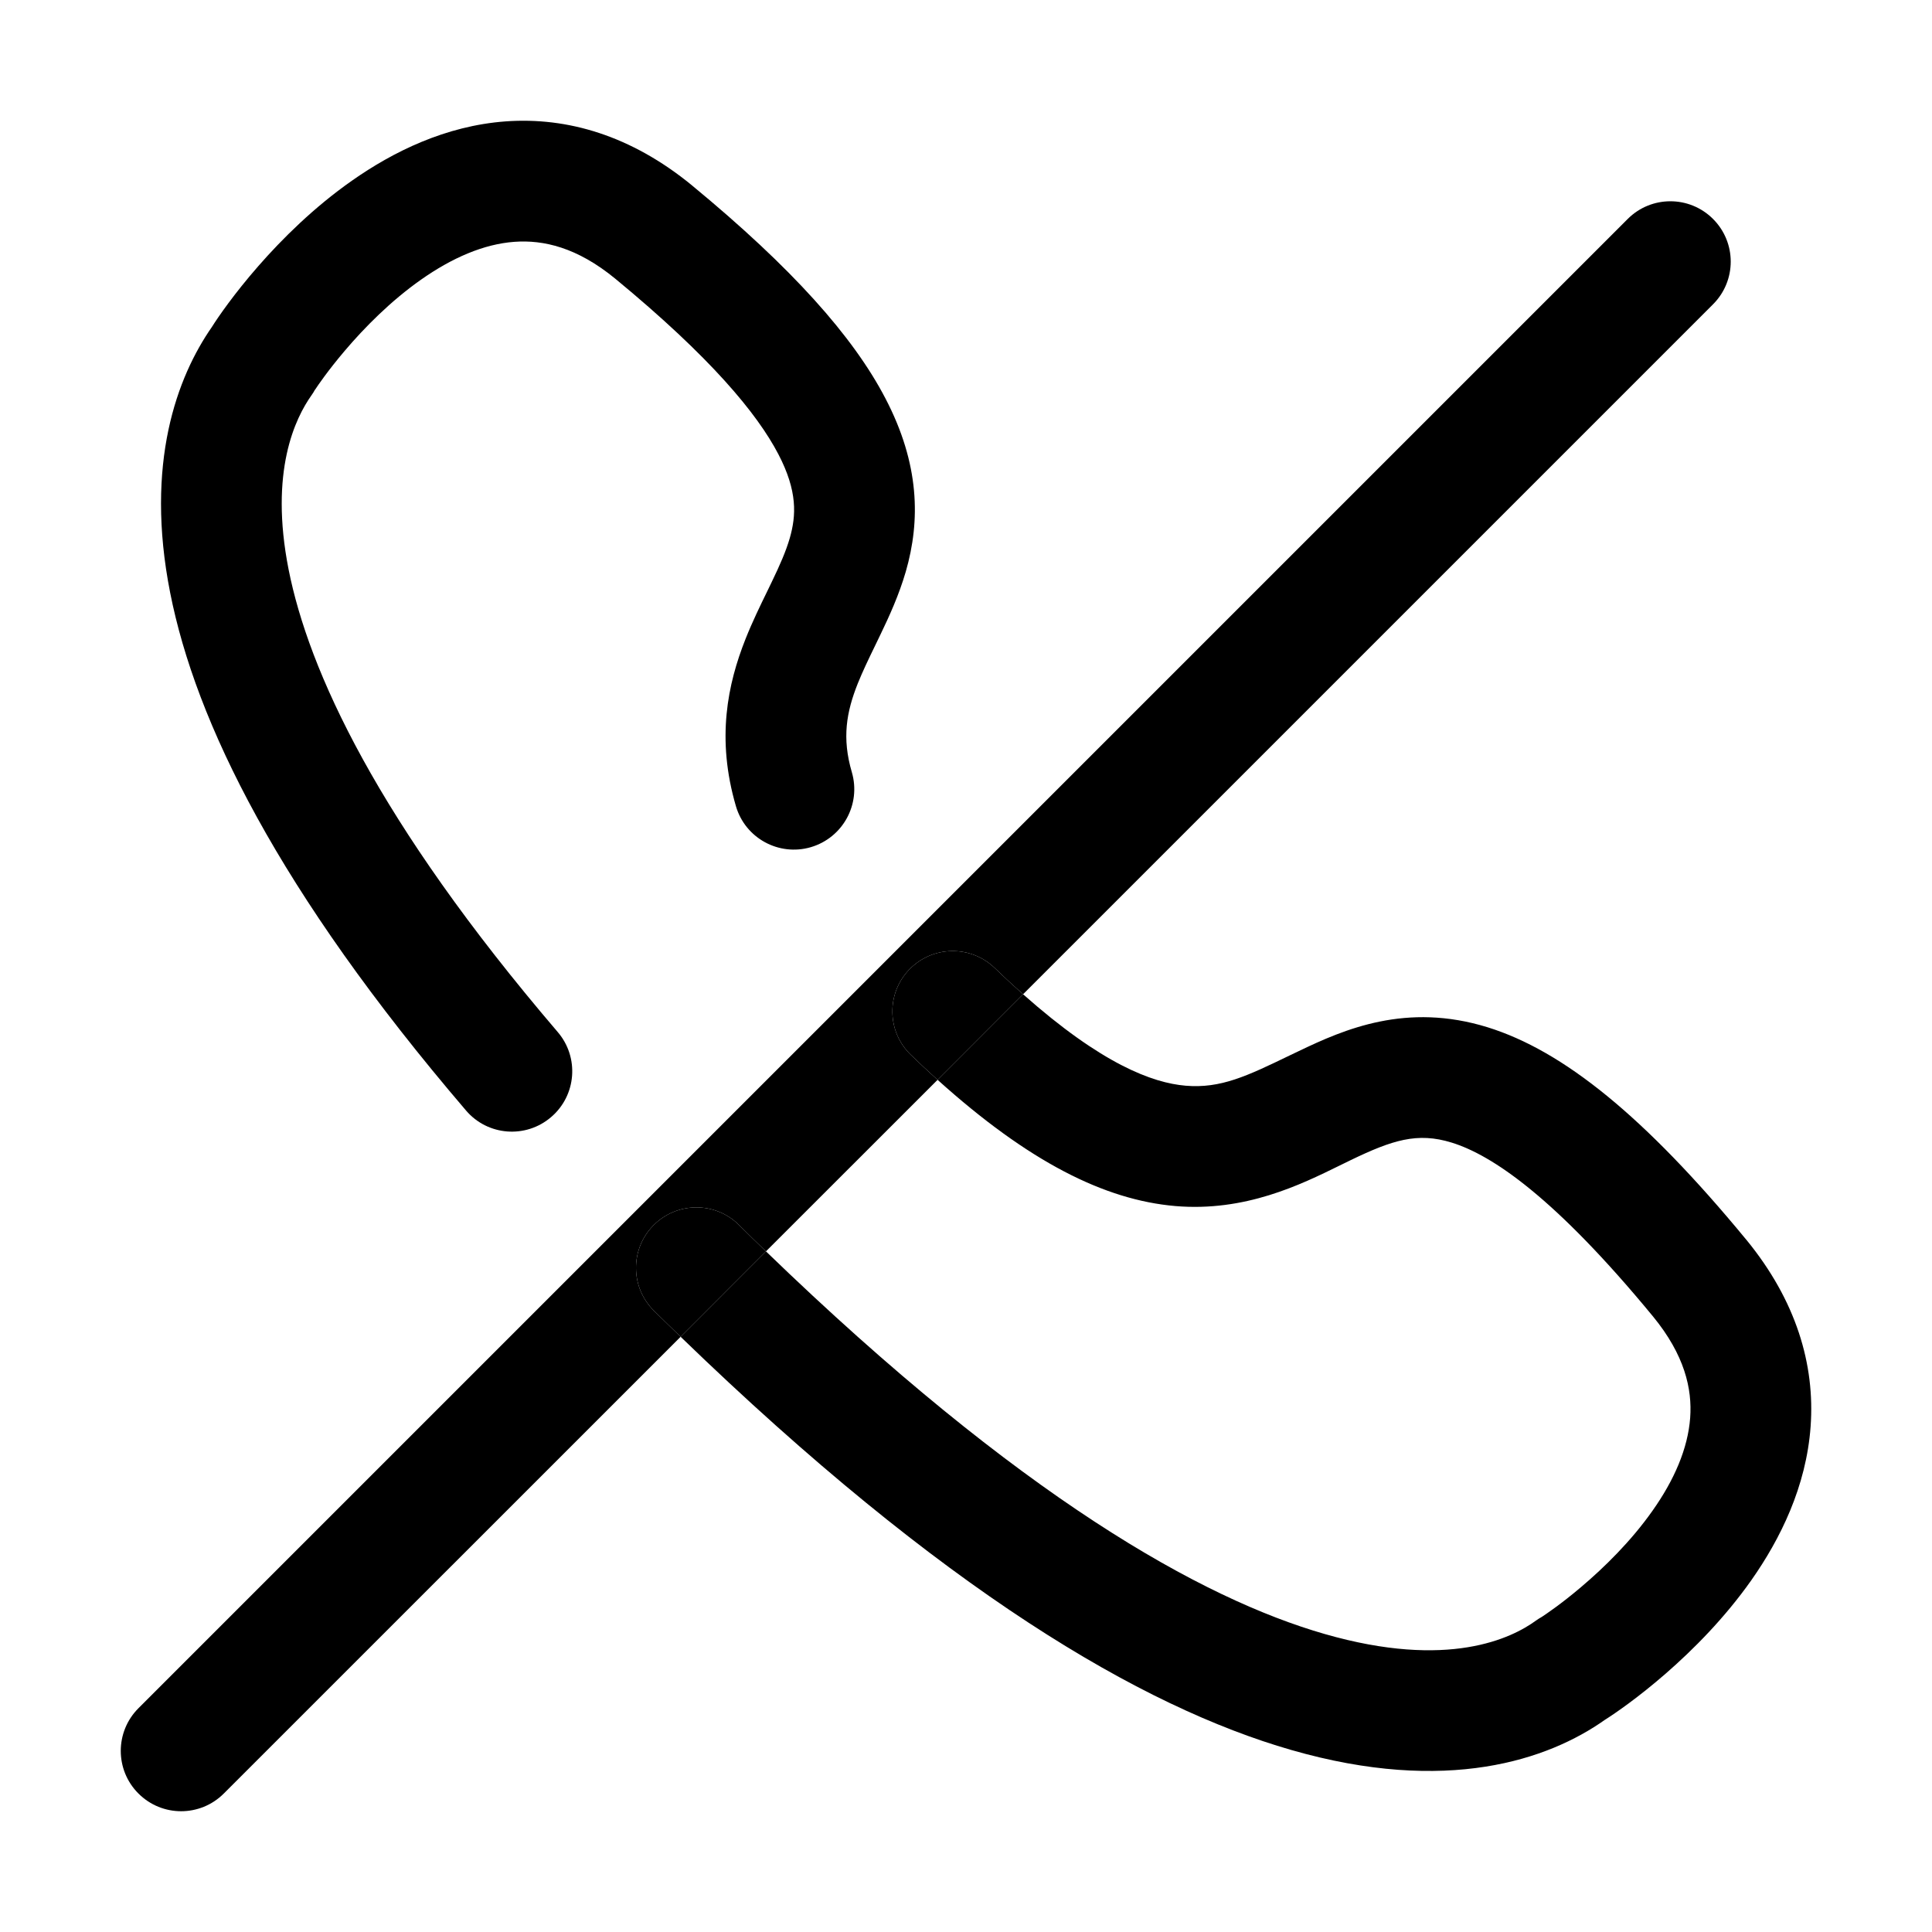 <svg width="24" height="24" viewBox="0 0 24 24" fill="none" xmlns="http://www.w3.org/2000/svg">
<path fill-rule="evenodd" clip-rule="evenodd" d="M3.918 4.835C3.913 4.842 3.911 4.844 3.912 4.842C3.9 4.865 3.886 4.887 3.871 4.908C3.669 5.193 3.344 5.853 3.585 7.074C3.833 8.325 4.681 10.192 6.928 12.82C7.198 13.135 7.161 13.608 6.846 13.877C6.531 14.147 6.058 14.11 5.789 13.795C3.45 11.061 2.43 8.963 2.114 7.364C1.796 5.753 2.201 4.682 2.632 4.062C2.788 3.813 3.431 2.904 4.371 2.245C4.885 1.884 5.535 1.563 6.28 1.508C7.049 1.452 7.841 1.684 8.595 2.302L8.597 2.304C9.839 3.328 10.598 4.179 10.999 4.949C11.425 5.765 11.435 6.467 11.252 7.101C11.167 7.393 11.046 7.657 10.939 7.879C10.915 7.929 10.892 7.977 10.87 8.022C10.787 8.193 10.717 8.338 10.655 8.492C10.516 8.842 10.456 9.165 10.582 9.593C10.698 9.991 10.47 10.407 10.072 10.524C9.675 10.64 9.258 10.412 9.142 10.015C8.896 9.175 9.039 8.498 9.261 7.938C9.345 7.726 9.446 7.519 9.532 7.343C9.551 7.304 9.57 7.265 9.587 7.229C9.689 7.018 9.763 6.849 9.811 6.684C9.891 6.405 9.909 6.102 9.669 5.642C9.405 5.136 8.827 4.438 7.643 3.462C7.167 3.071 6.749 2.978 6.39 3.004C6.007 3.032 5.615 3.204 5.233 3.472C4.854 3.738 4.526 4.071 4.284 4.356C4.07 4.608 3.944 4.795 3.918 4.835Z" fill="black"/>
<path d="M11.295 12.044C11.583 11.745 12.057 11.737 12.356 12.024C12.478 12.142 12.596 12.251 12.709 12.351L21.28 3.78C21.573 3.487 21.573 3.013 21.28 2.72C20.987 2.427 20.513 2.427 20.22 2.72L1.72 21.22C1.427 21.513 1.427 21.988 1.72 22.28C2.013 22.573 2.487 22.573 2.78 22.28L8.455 16.606C8.345 16.5 8.235 16.392 8.124 16.283C7.829 15.992 7.826 15.517 8.117 15.222C8.408 14.927 8.883 14.924 9.178 15.215C9.291 15.328 9.404 15.438 9.515 15.545L11.647 13.414C11.538 13.316 11.428 13.213 11.315 13.104C11.017 12.817 11.008 12.342 11.295 12.044Z" fill="black"/>
<path d="M12.356 12.024C12.057 11.737 11.583 11.745 11.295 12.044C11.008 12.342 11.017 12.817 11.315 13.104C11.428 13.213 11.538 13.316 11.647 13.414L12.709 12.351C12.596 12.251 12.478 12.142 12.356 12.024Z" fill="black"/>
<path d="M8.117 15.222C7.826 15.517 7.829 15.992 8.124 16.283C8.235 16.392 8.345 16.5 8.455 16.606L9.515 15.545C9.404 15.438 9.291 15.328 9.178 15.215C8.883 14.924 8.408 14.927 8.117 15.222Z" fill="black"/>
<path d="M16.023 13.11C15.491 13.367 15.165 13.524 14.728 13.487C14.316 13.452 13.687 13.219 12.709 12.351L11.647 13.414C12.778 14.433 13.72 14.906 14.6 14.982C15.469 15.056 16.158 14.716 16.641 14.479C16.689 14.455 16.736 14.432 16.78 14.411C17.293 14.164 17.606 14.061 18.034 14.194C18.534 14.349 19.311 14.869 20.534 16.353C20.928 16.833 21.022 17.253 20.996 17.612C20.968 17.994 20.797 18.387 20.528 18.767C20.262 19.145 19.928 19.472 19.642 19.714C19.388 19.93 19.197 20.056 19.16 20.081C19.154 20.084 19.152 20.086 19.154 20.085C19.128 20.099 19.104 20.115 19.081 20.131C18.78 20.35 17.994 20.741 16.455 20.298C14.932 19.86 12.676 18.602 9.515 15.545L8.455 16.606C11.714 19.761 14.184 21.205 16.041 21.739C17.975 22.296 19.236 21.86 19.937 21.364C20.189 21.206 21.096 20.566 21.755 19.631C22.116 19.118 22.438 18.467 22.492 17.721C22.548 16.951 22.313 16.157 21.694 15.401L21.692 15.399C20.427 13.864 19.416 13.052 18.479 12.761C17.471 12.449 16.7 12.785 16.13 13.059L16.023 13.11Z" fill="black"/>
</svg>
